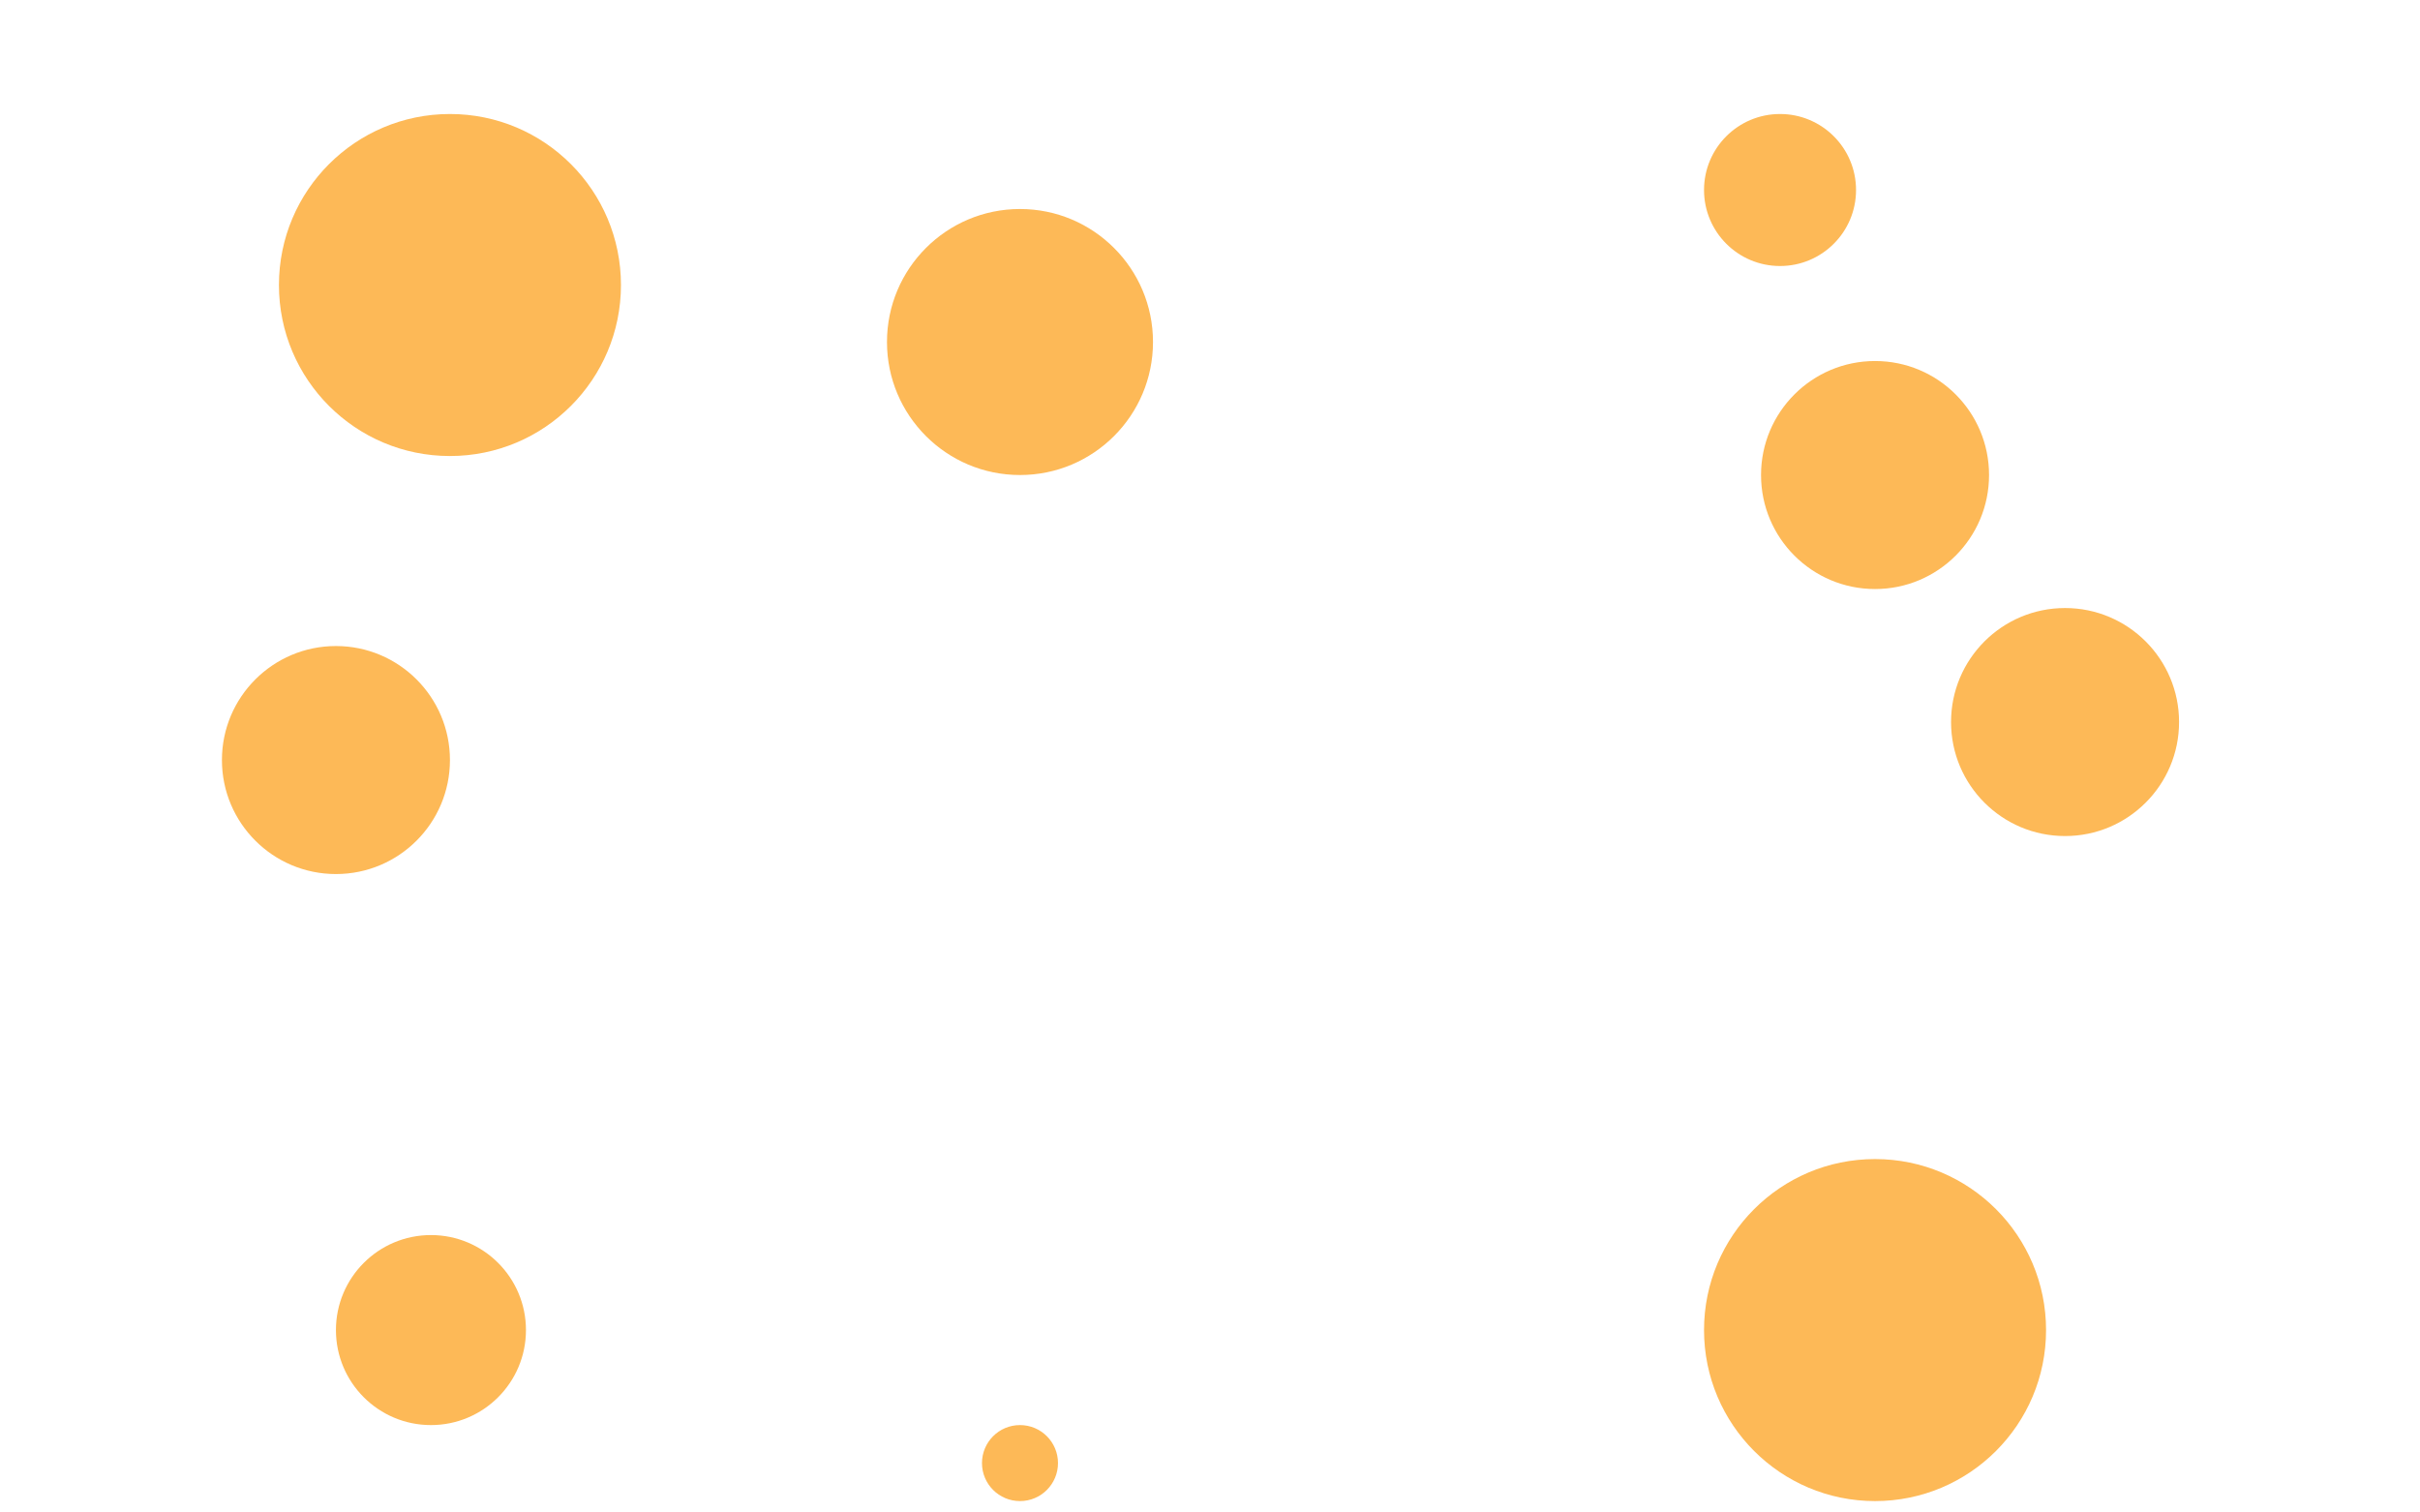 <svg style="width:800px;height:500px;" viewBox="0 0 1100 796" version="1.1" xmlns="http://www.w3.org/2000/svg" xmlns:xlink="http://www.w3.org/1999/xlink">
    <circle cx="150" cy="150" r="90" fill="#FDB957"/>
    <circle cx="450" cy="180" r="70" fill="#FDB957"/>
    <circle cx="850" cy="100" r="40" fill="#FDB957"/>
    <circle cx="900" cy="250" r="60" fill="#FDB957"/>
    <circle cx="1000" cy="380" r="60" fill="#FDB957"/>
    <circle cx="900" cy="700" r="90" fill="#FDB957"/>
    <circle cx="450" cy="770" r="20" fill="#FDB957"/>
    <circle cx="140" cy="700" r="50" fill="#FDB957"/>
    <circle cx="90" cy="400" r="60" fill="#FDB957"/>
</svg>